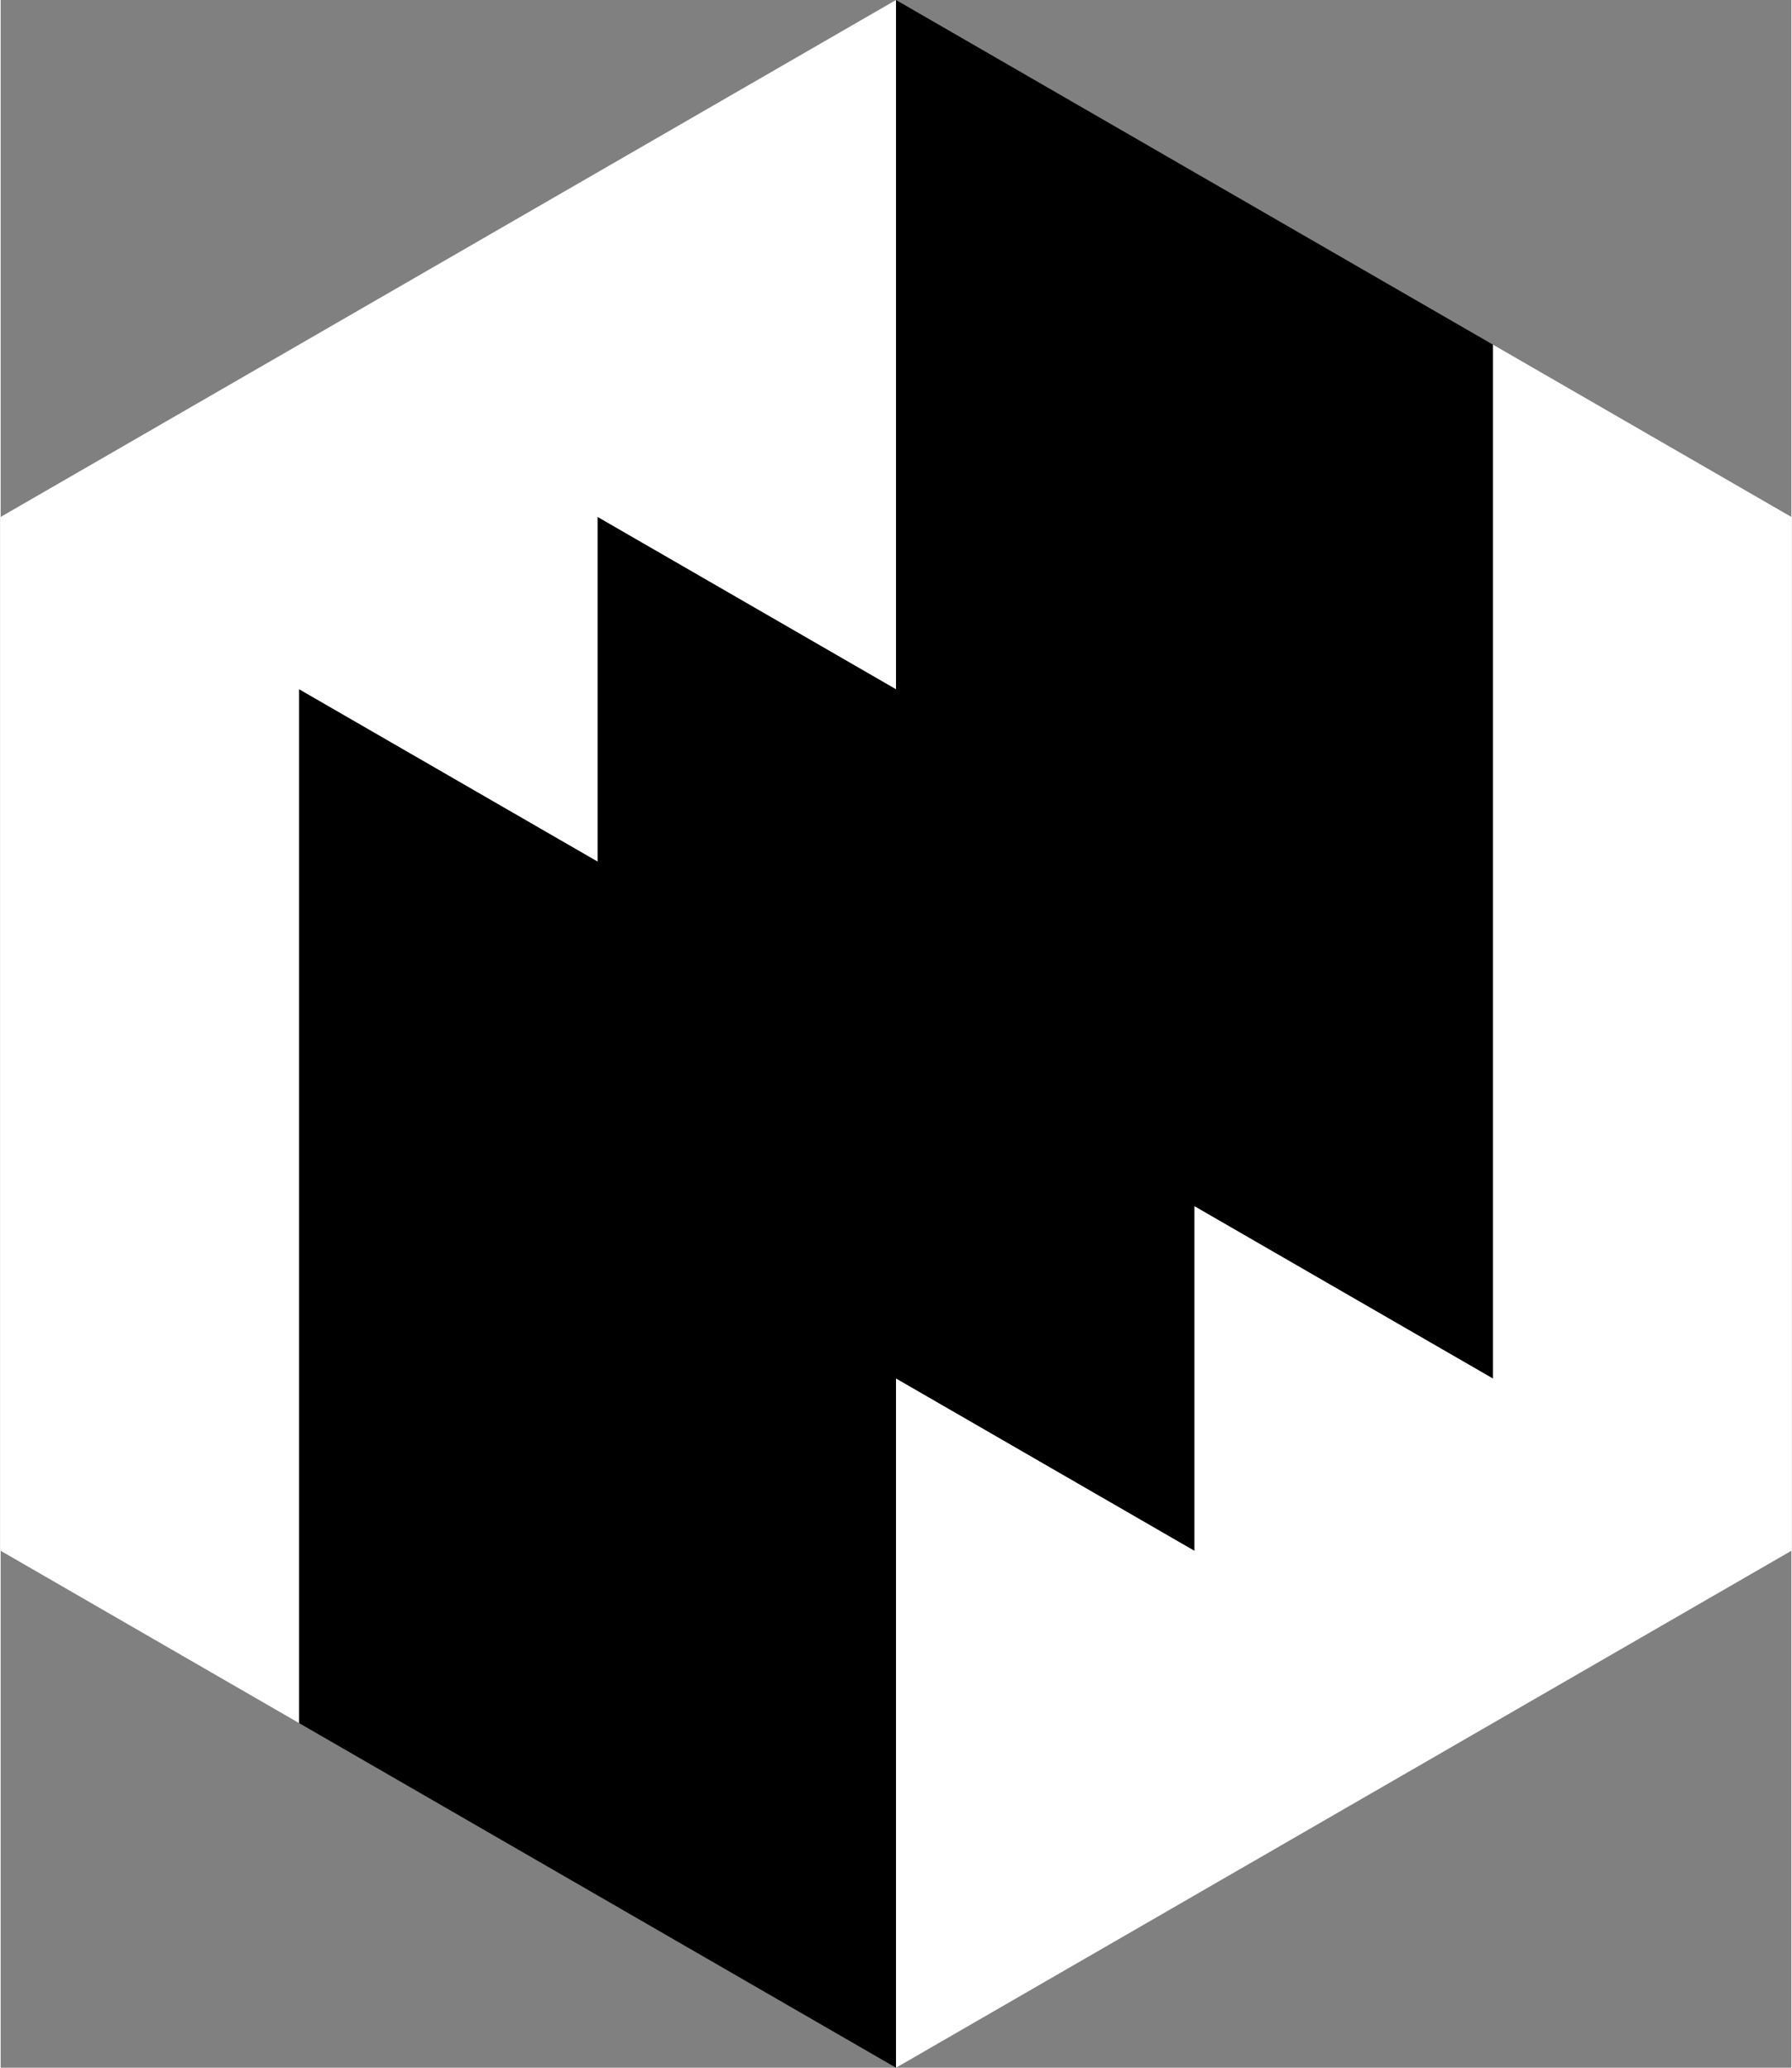 <svg viewBox="-259.81 -300 519.62 600" width="520" height="600">
  <rect x="-259.81" y="-300" width="519.62" height="600" fill="#808080" stroke="none"/>
  <polygon points="-216.51,-100 0,-300 86.6,-250 173.21,150 -86.6,250 -173.21,200" class="primary" />
  <polygon points="86.6,-250 173.21,-200 216.51,125 0,300 -86.6,250 -86.6,50 0,100 129.91,200 86.6,50 -86.6,-50 -129.91,-200 0,-100 86.6,-50" class="secondary" />
  <polygon points="-259.81,-150 0,-300 0,-100 -86.6,-150 -86.6,-50 -173.21,-100 -173.21,200 -259.81,150" fill="#fff" />
  <polygon points="259.81,150 0,300 0,100 86.6,150 86.6,50 173.21,100 173.21,-200 259.81,-150" fill="#fff" />
</svg>
